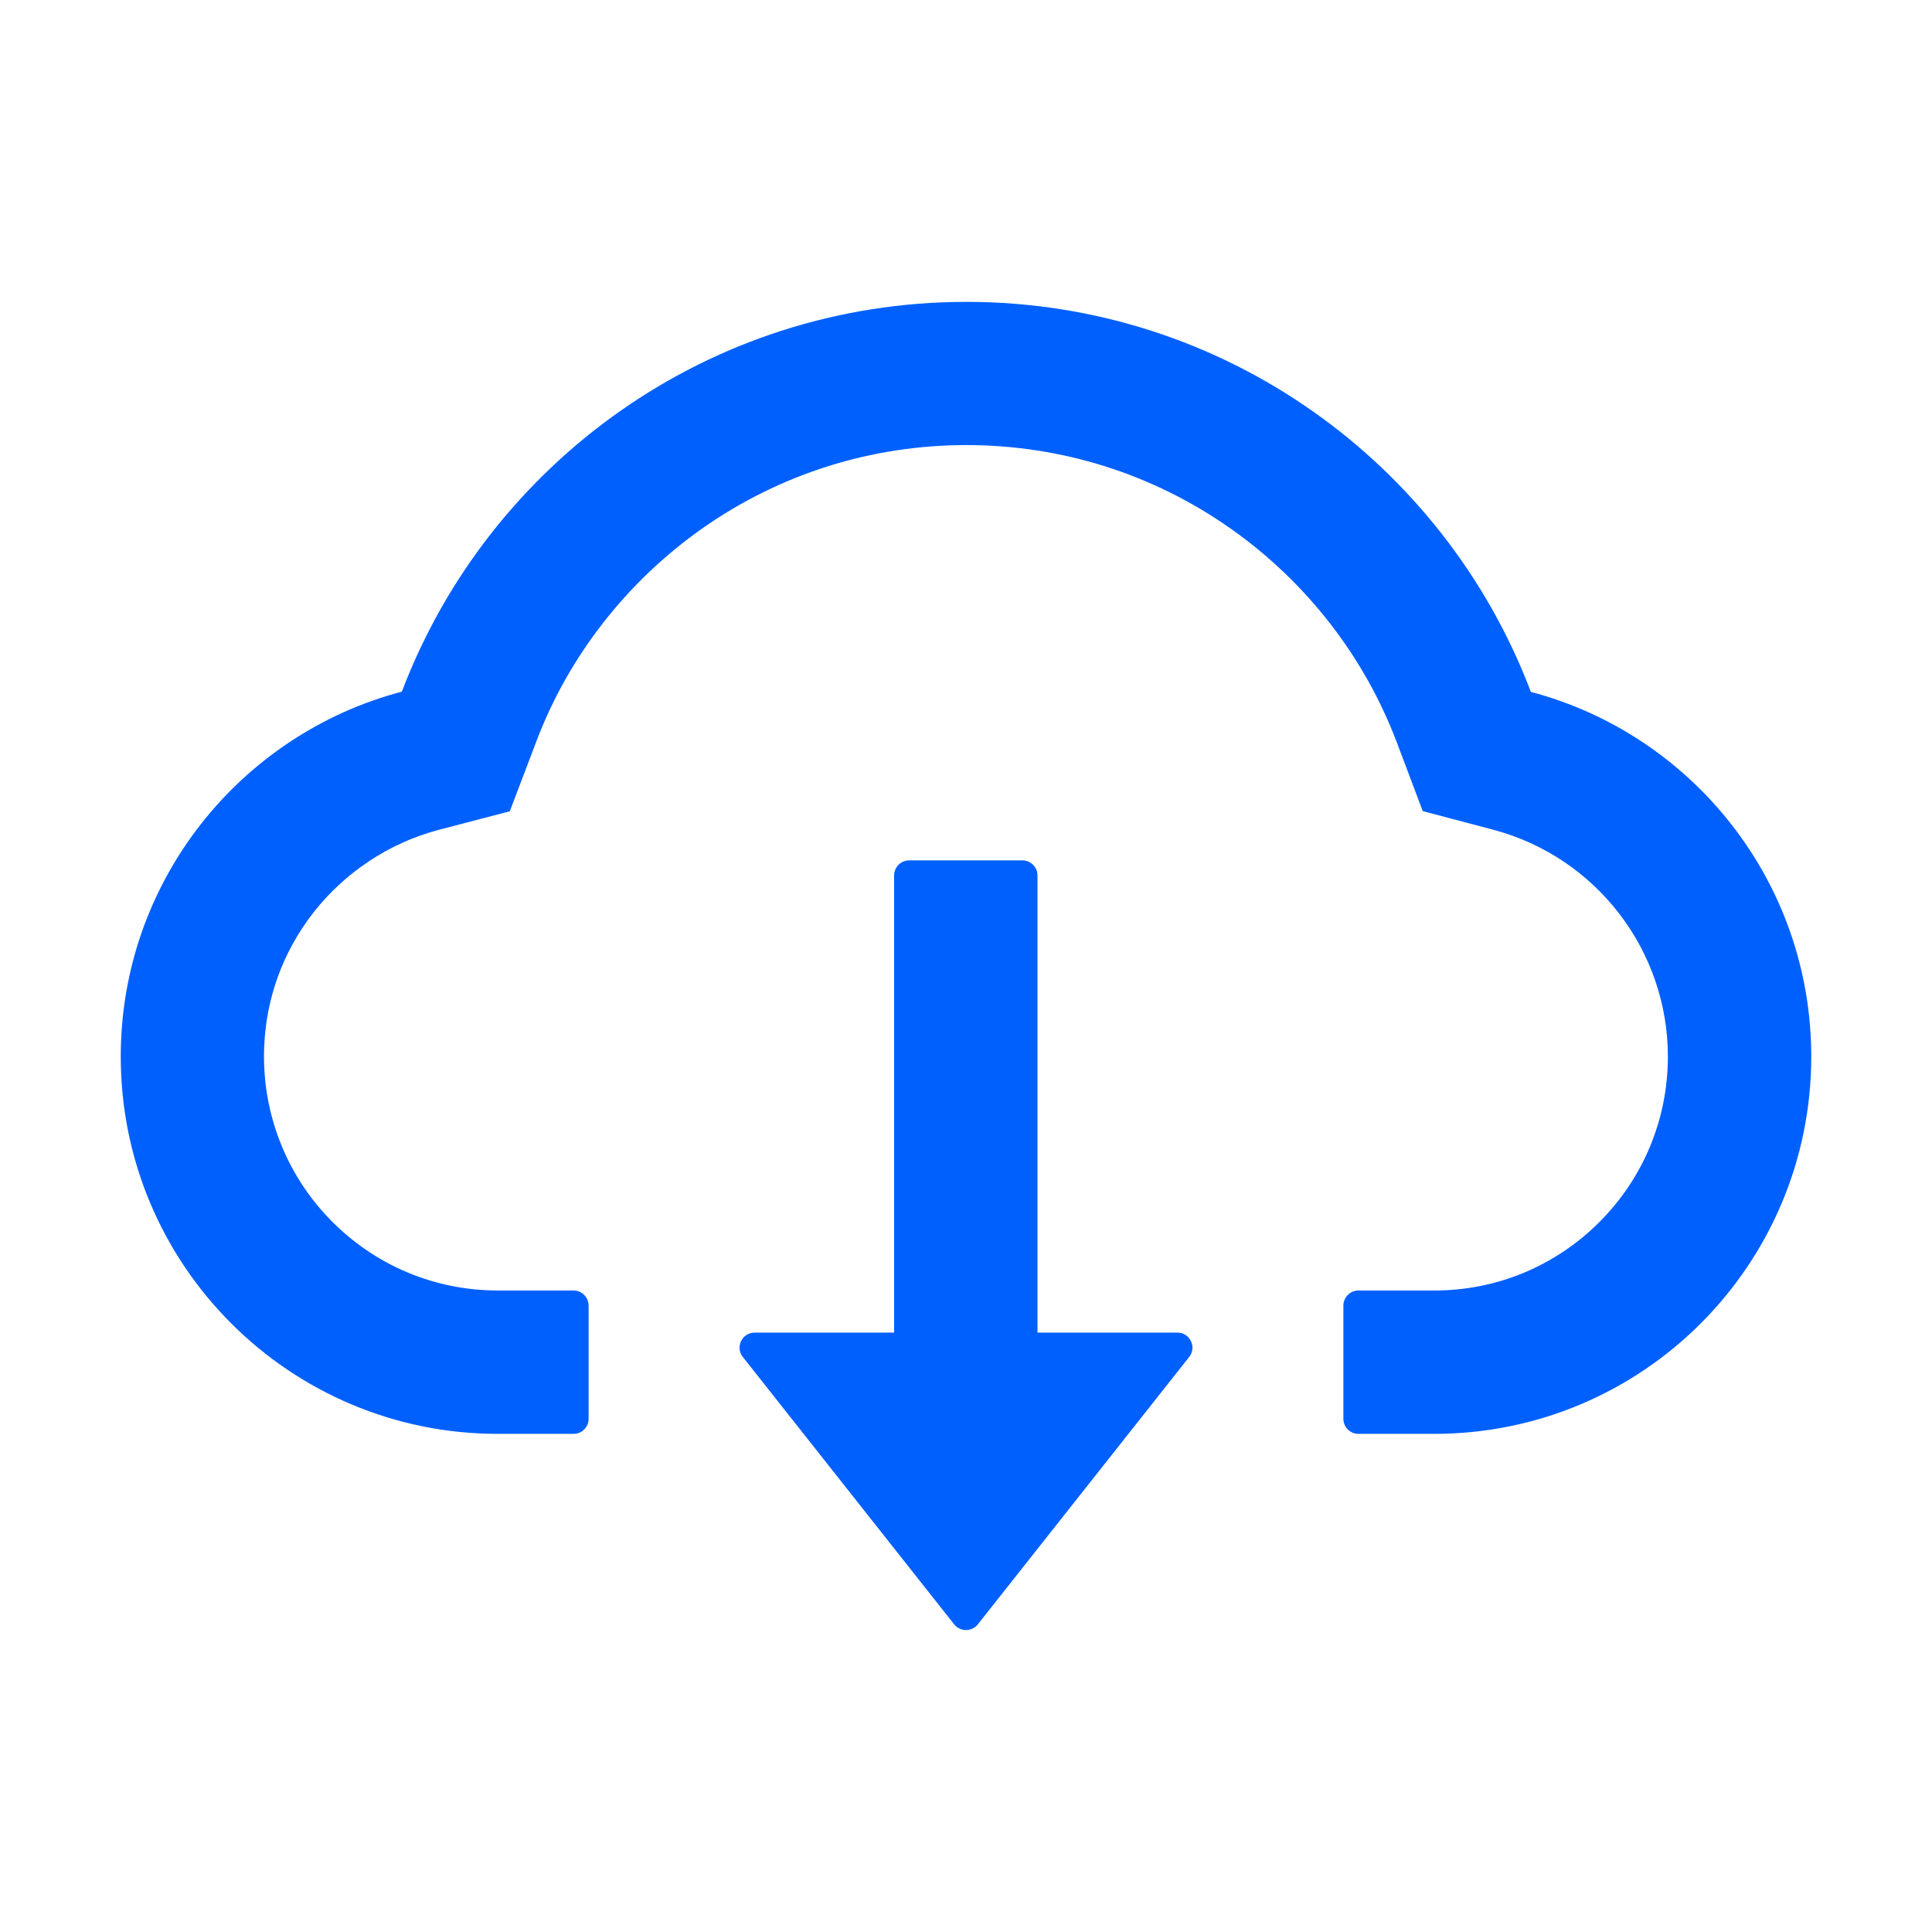<svg width="24" height="24" viewBox="0 0 24 24" fill="none" xmlns="http://www.w3.org/2000/svg">
<path d="M14.625 16.554H12.888V10.875C12.888 10.772 12.804 10.688 12.701 10.688H11.294C11.191 10.688 11.107 10.772 11.107 10.875V16.554H9.375C9.218 16.554 9.131 16.734 9.227 16.856L11.852 20.177C11.87 20.2 11.892 20.218 11.918 20.23C11.943 20.243 11.971 20.249 12 20.249C12.028 20.249 12.056 20.243 12.082 20.23C12.108 20.218 12.13 20.2 12.148 20.177L14.773 16.856C14.869 16.734 14.782 16.554 14.625 16.554Z" fill="#0060FE"/>
<path d="M19.017 8.595C17.944 5.763 15.209 3.75 12.005 3.75C8.801 3.75 6.066 5.761 4.992 8.592C2.984 9.12 1.5 10.95 1.5 13.125C1.5 15.715 3.598 17.812 6.185 17.812H7.125C7.228 17.812 7.312 17.728 7.312 17.625V16.219C7.312 16.116 7.228 16.031 7.125 16.031H6.185C5.395 16.031 4.652 15.717 4.099 15.148C3.548 14.581 3.255 13.816 3.281 13.024C3.302 12.405 3.513 11.824 3.895 11.334C4.287 10.835 4.835 10.472 5.445 10.31L6.333 10.078L6.659 9.22C6.86 8.686 7.141 8.187 7.495 7.734C7.845 7.286 8.259 6.892 8.723 6.565C9.687 5.888 10.821 5.529 12.005 5.529C13.188 5.529 14.323 5.888 15.286 6.565C15.752 6.893 16.165 7.287 16.514 7.734C16.868 8.187 17.149 8.688 17.351 9.22L17.674 10.076L18.56 10.31C19.831 10.652 20.719 11.808 20.719 13.125C20.719 13.901 20.416 14.632 19.868 15.181C19.599 15.451 19.279 15.665 18.927 15.812C18.574 15.958 18.196 16.032 17.815 16.031H16.875C16.772 16.031 16.688 16.116 16.688 16.219V17.625C16.688 17.728 16.772 17.812 16.875 17.812H17.815C20.402 17.812 22.5 15.715 22.5 13.125C22.5 10.952 21.021 9.124 19.017 8.595Z" fill="#0060FE"/>
</svg>

